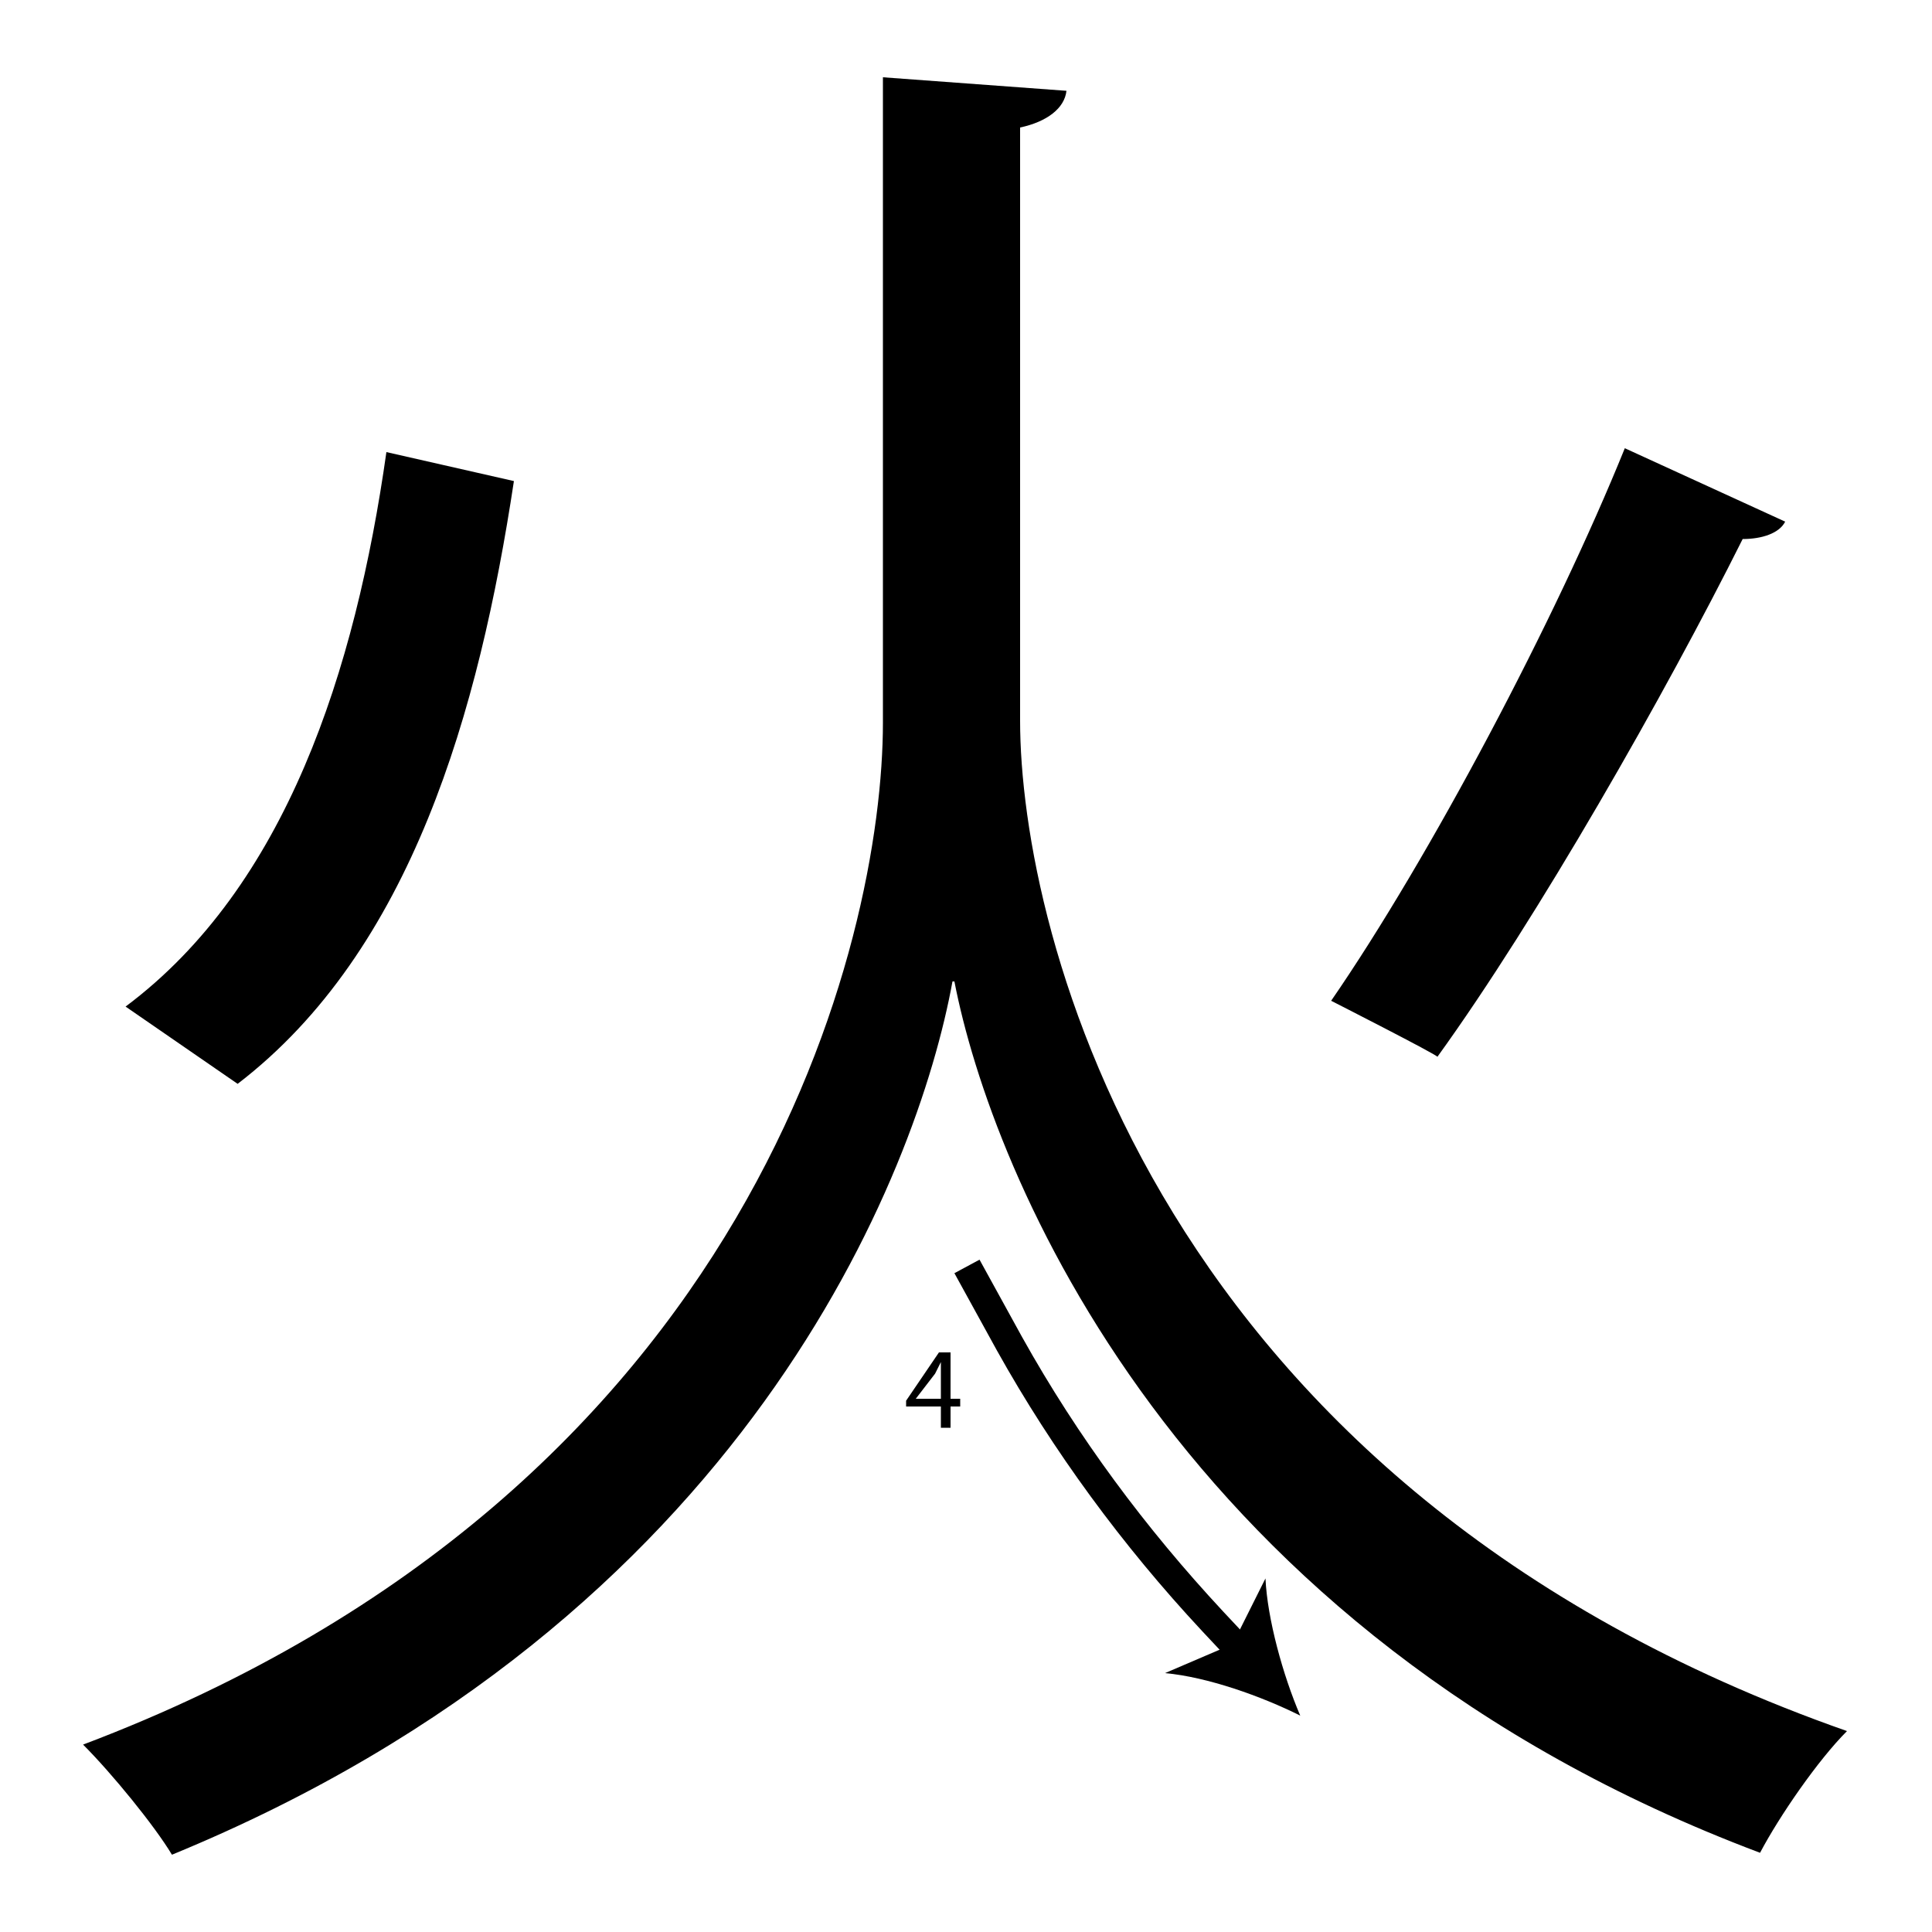 <?xml version="1.0" encoding="utf-8"?>
<!-- Generator: Adobe Illustrator 26.2.1, SVG Export Plug-In . SVG Version: 6.00 Build 0)  -->
<svg version="1.1" xmlns="http://www.w3.org/2000/svg" xmlns:xlink="http://www.w3.org/1999/xlink" x="0px" y="0px"
	 viewBox="0 0 100 100" style="enable-background:new 0 0 100 100;" xml:space="preserve" width = "100px" height = "100px">
<style type="text/css">
	.st0{display:none;}
	.st1{display:inline;}
</style> 

	<rect x="17.2" y="27.6" class="st1" width="12.6" height="0"/>
	<path d="M45.7,4l9.5,0.7c-0.1,0.9-1,1.6-2.4,1.9v30.7c0,10.9,6.9,39.7,42.8,52.3c-1.5,1.5-3.5,4.4-4.5,6.3
			C60.8,84.5,51.3,60.6,49.4,50.8h-0.1c-1.8,9.9-10.7,33-40.4,45.2c-0.9-1.5-3.1-4.2-4.6-5.7c34.9-13.2,41.4-41.8,41.4-52.9V4z
			 M6.5,52.1c8.3-6.2,11.9-17.4,13.5-28.7l6.6,1.5c-1.8,11.9-5.3,24.3-14.3,31.2L6.5,52.1z M92.4,27c-0.3,0.6-1.2,0.9-2.2,0.9
			c-4,8-10.6,19.6-15.8,26.8c0-0.1-5.5-2.9-5.5-2.9c5.1-7.4,11.6-19.7,15.2-28.6L92.4,27z"/>
	<path d="M63.7,86l-1.5-1.6c-4.1-4.4-7.7-9.3-10.6-14.5l-2.2-4l1.3-0.7l2.2,4c2.9,5.2,6.4,9.9,10.4,14.2l1.5,1.6L63.7,86z"/>
	
	<path d="M67.3,88.8c-2-1-4.8-2-7-2.2l3.5-1.5l1.7-3.4C65.6,83.8,66.4,86.7,67.3,88.8z"/>
	

 <path d="M48.7,73.9v-1.1h-1.8v-0.3l1.7-2.5h0.6v2.4h0.5v0.4h-0.5v1.1H48.7z M48.7,72.4v-1.3c0-0.2,0-0.4,0-0.6h0
			c-0.1,0.2-0.2,0.4-0.3,0.6l-1,1.3v0H48.7z"/>



</svg>